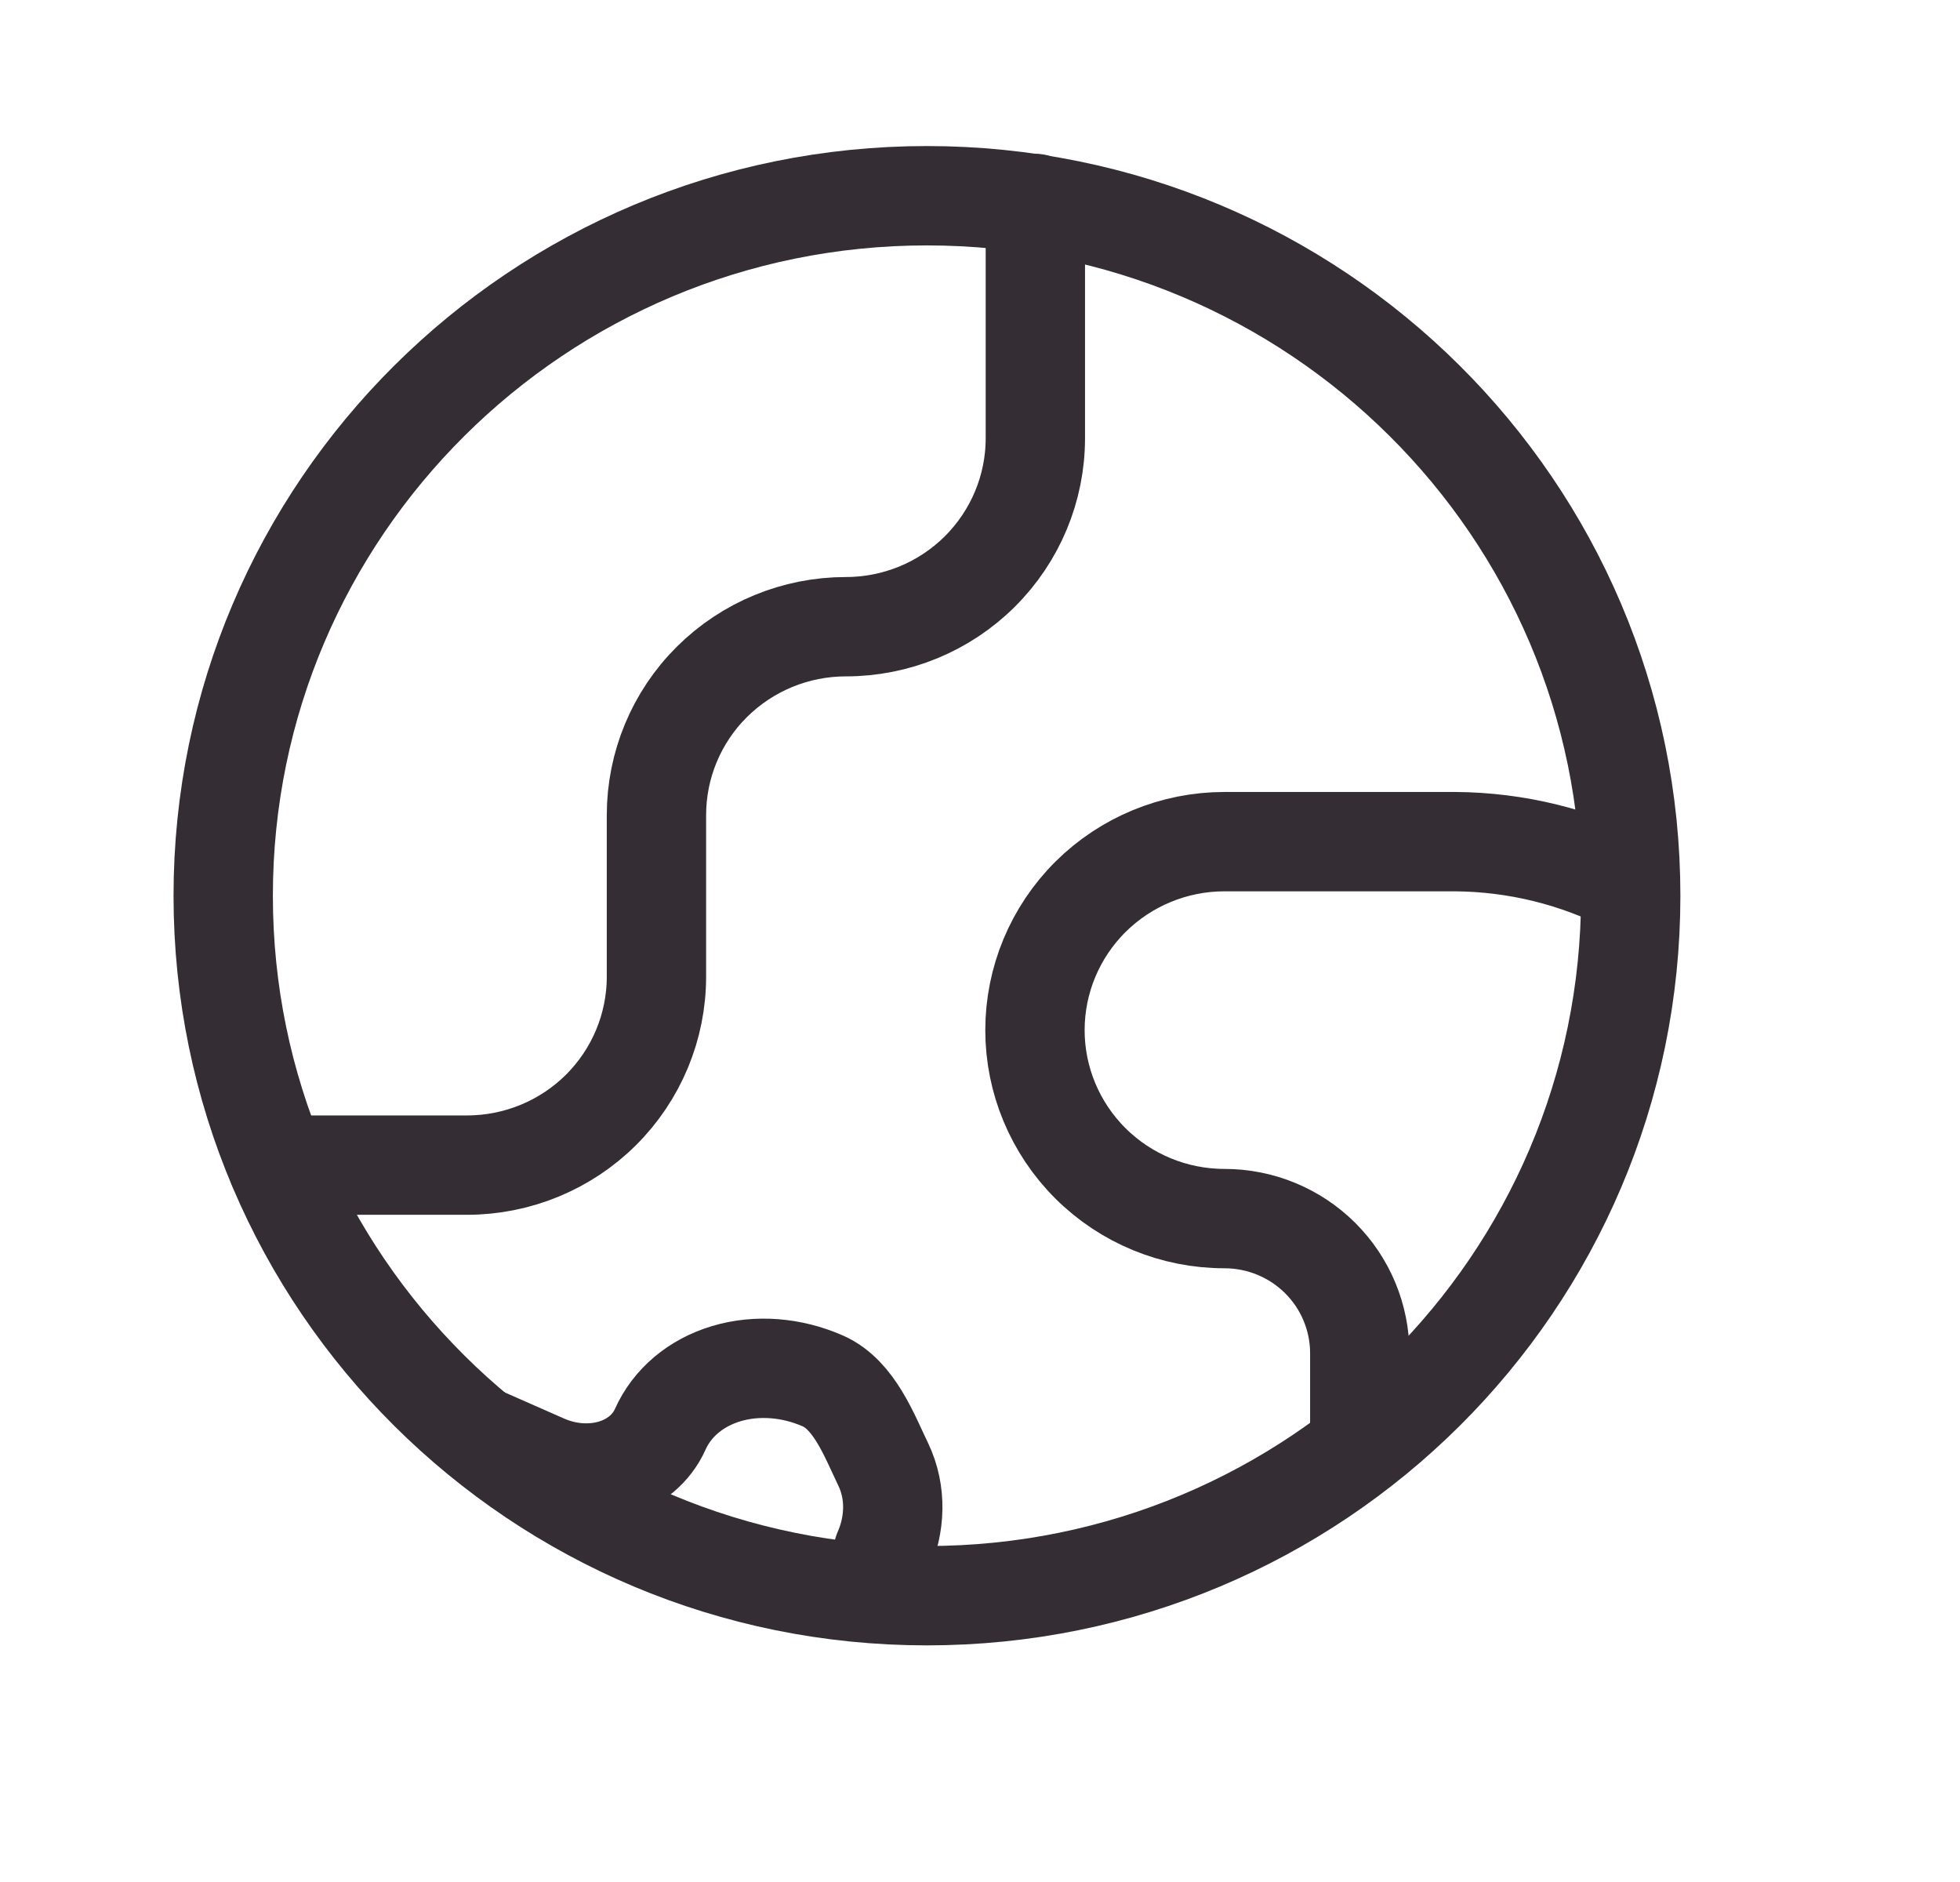 <svg width="25" height="24" viewBox="0 0 25 24" fill="none" xmlns="http://www.w3.org/2000/svg">
<path d="M11.823 20.349C16.781 20.349 20.8 16.353 20.8 11.423C20.8 6.493 16.781 2.496 11.823 2.496C6.866 2.496 2.847 6.493 2.847 11.423C2.847 16.353 6.866 20.349 11.823 20.349Z" stroke="#342E34" stroke-width="1.267" stroke-linecap="round" stroke-linejoin="round"/>
<path d="M3.539 14.858H5.956C6.597 14.858 7.212 14.605 7.665 14.155C8.118 13.704 8.373 13.093 8.373 12.455V10.395C8.373 9.758 8.627 9.146 9.08 8.696C9.534 8.245 10.148 7.992 10.789 7.992C11.43 7.992 12.045 7.739 12.498 7.288C12.951 6.837 13.206 6.226 13.206 5.589V2.595" stroke="#342E34" stroke-width="1.267" stroke-linecap="round" stroke-linejoin="round"/>
<path d="M20.797 11.283C20.105 10.926 19.338 10.738 18.559 10.733H15.618C14.977 10.733 14.362 10.987 13.909 11.437C13.456 11.888 13.201 12.499 13.201 13.137C13.201 13.774 13.456 14.385 13.909 14.836C14.362 15.287 14.977 15.54 15.618 15.54C16.076 15.54 16.515 15.721 16.839 16.043C17.162 16.365 17.344 16.801 17.344 17.257V18.451" stroke="#342E34" stroke-width="1.267" stroke-linecap="round" stroke-linejoin="round"/>
<path d="M11.265 19.789C11.416 19.449 11.44 19.037 11.265 18.673C11.089 18.308 10.896 17.787 10.497 17.611C10.098 17.435 9.655 17.401 9.265 17.517C8.876 17.633 8.572 17.889 8.421 18.228C8.312 18.471 8.095 18.654 7.817 18.736C7.539 18.819 7.223 18.795 6.938 18.669L6.189 18.339" stroke="#342E34" stroke-width="1.267" stroke-linecap="round" stroke-linejoin="round"/>
</svg>
